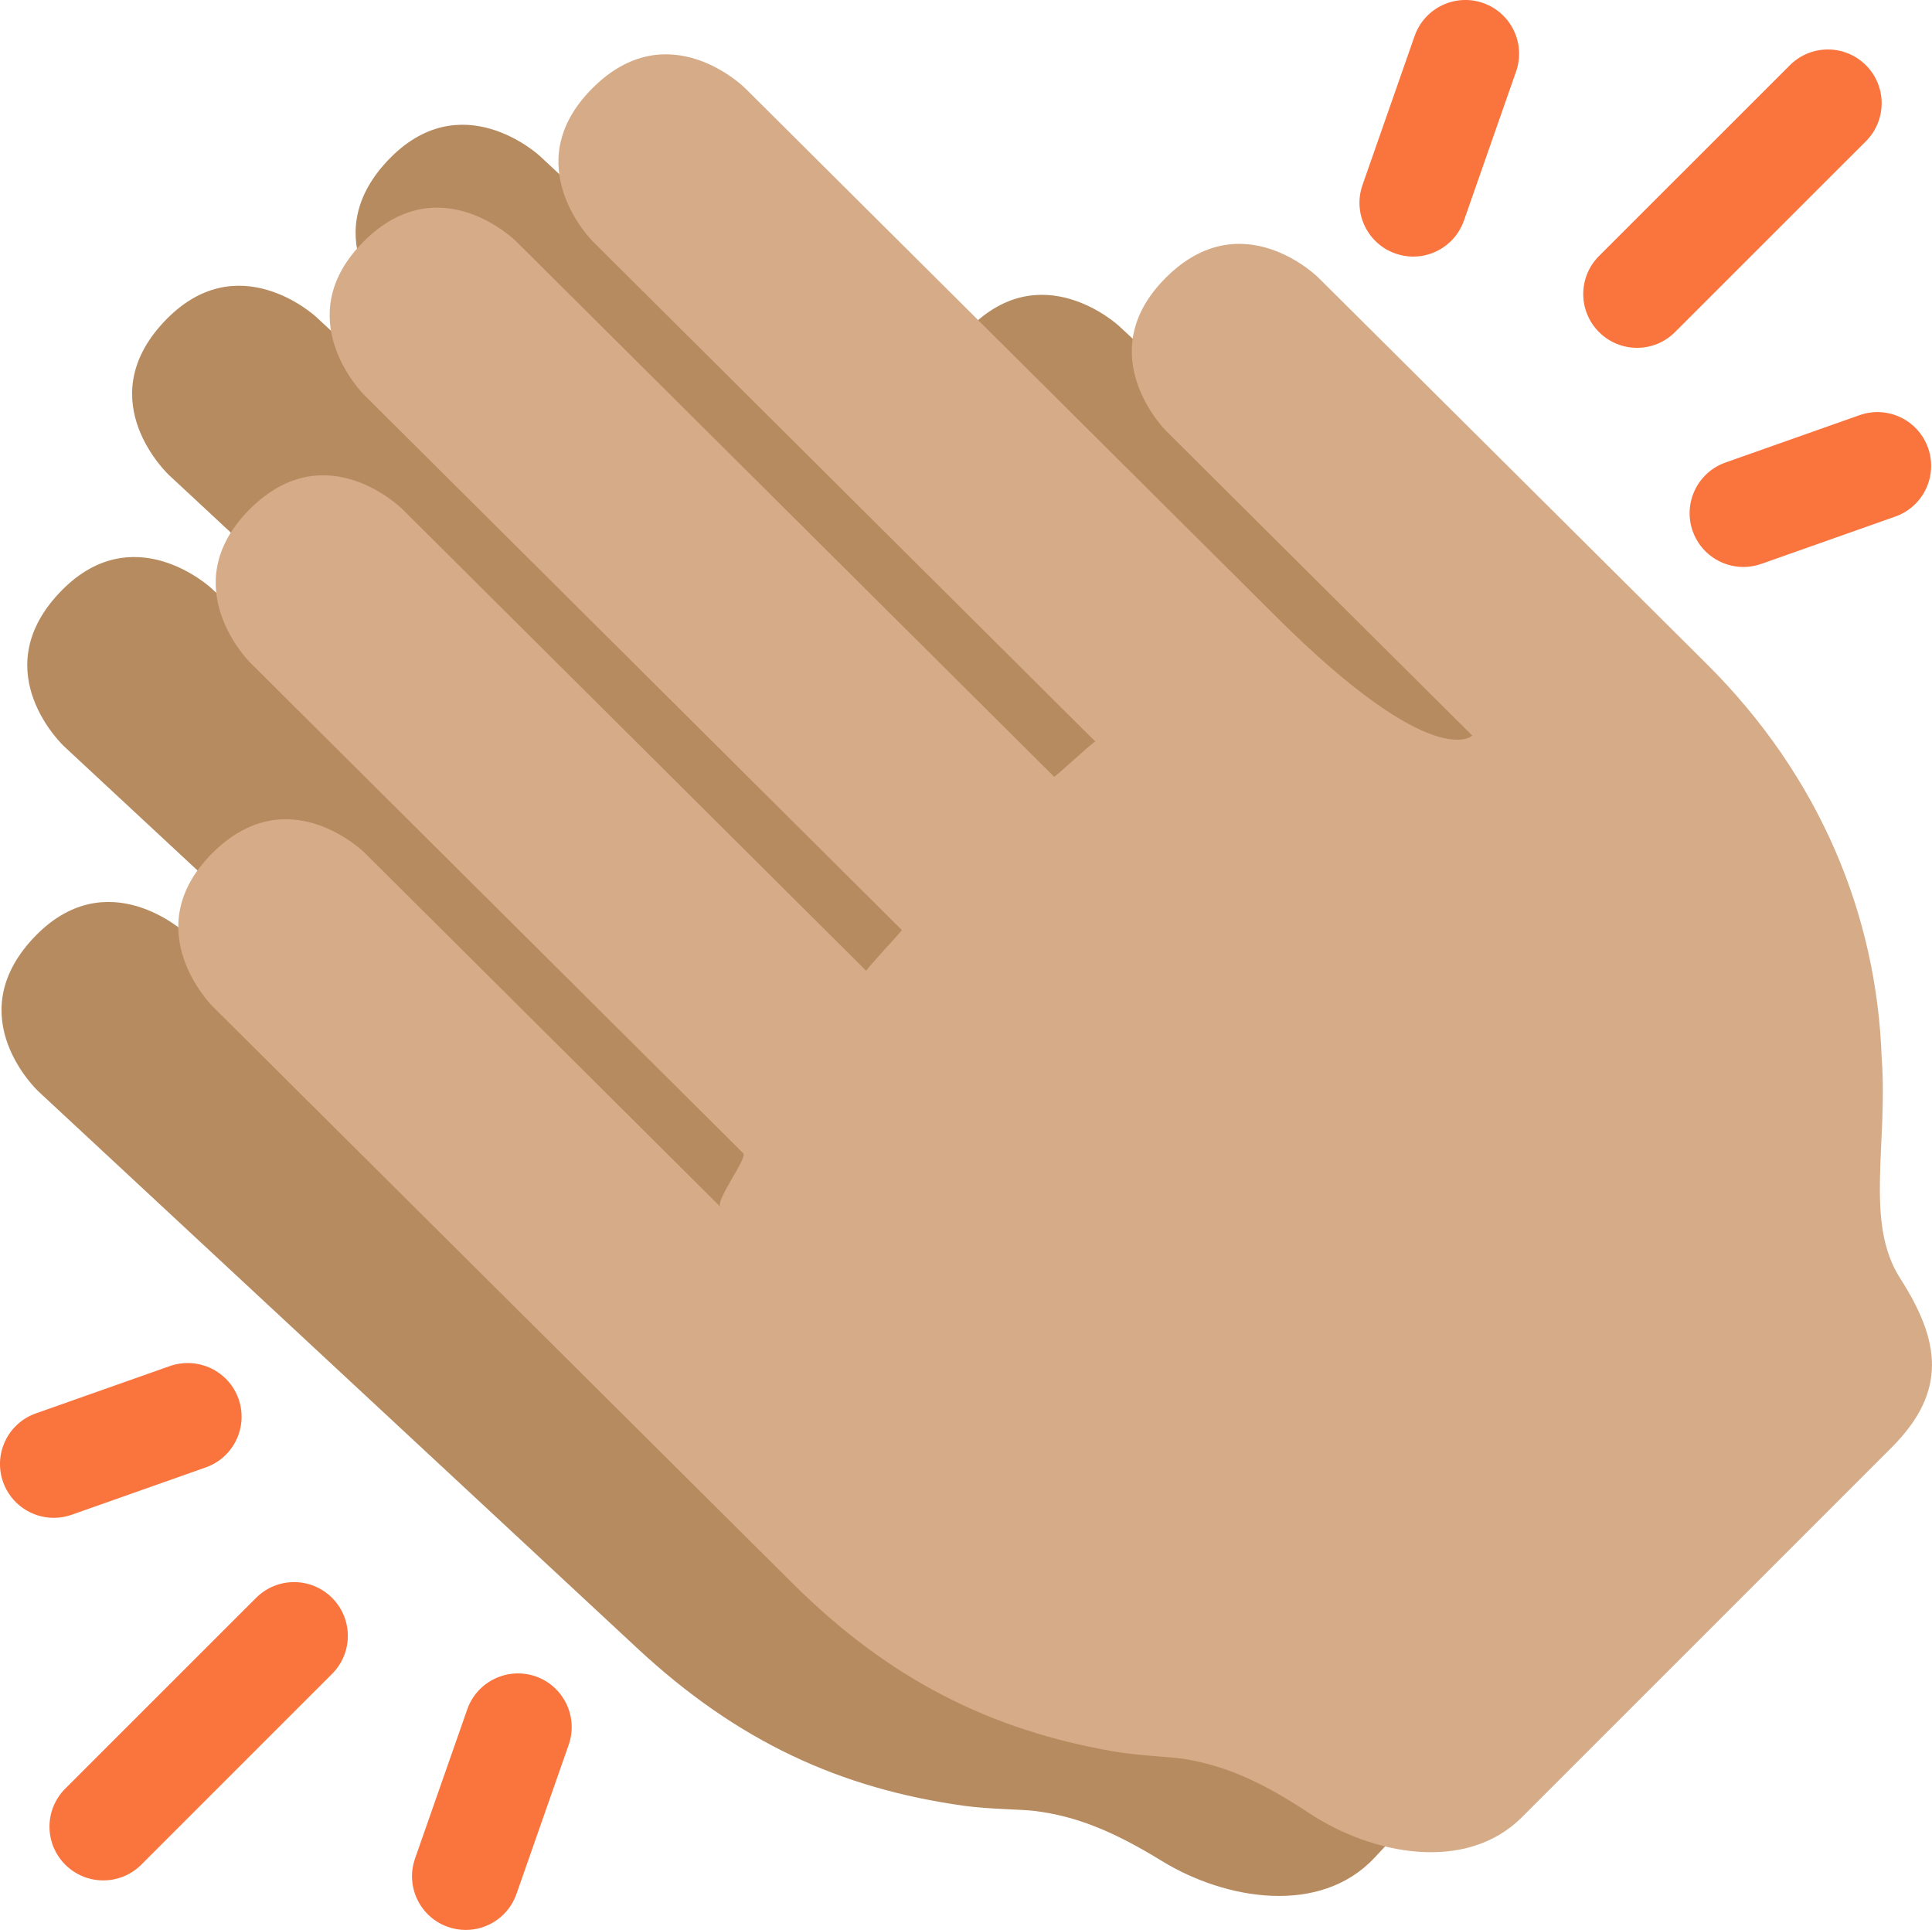 <?xml version="1.0" encoding="UTF-8" standalone="no"?>
<svg
   xmlns:dc="http://purl.org/dc/elements/1.1/"
   xmlns:cc="http://creativecommons.org/ns#"
   xmlns:rdf="http://www.w3.org/1999/02/22-rdf-syntax-ns#"
   xmlns:svg="http://www.w3.org/2000/svg"
   xmlns="http://www.w3.org/2000/svg"
   xmlns:sodipodi="http://sodipodi.sourceforge.net/DTD/sodipodi-0.dtd"
   xmlns:inkscape="http://www.inkscape.org/namespaces/inkscape"
   viewBox="0 0 35.949 35.905"
   id="svg2"
   version="1.1"
   inkscape:version="0.91 r13725"
   sodipodi:docname="1f44f-1f3fd.svg"
   width="35.949"
   height="35.905">
  <defs
     id="defs12" />
  <sodipodi:namedview
     pagecolor="#ffffff"
     bordercolor="#666666"
     borderopacity="1"
     objecttolerance="10"
     gridtolerance="10"
     guidetolerance="10"
     inkscape:pageopacity="0"
     inkscape:pageshadow="2"
     inkscape:window-width="640"
     inkscape:window-height="480"
     id="namedview10"
     showgrid="false"
     inkscape:zoom="6.5555556"
     inkscape:cx="17.965397"
     inkscape:cy="17.948"
     inkscape:window-x="0"
     inkscape:window-y="0"
     inkscape:window-maximized="0"
     inkscape:current-layer="svg2" />
  <path
     d="m 32.267,24.304 c -0.695,-1.01 -0.307,-2.47 -0.48,-4.082 -0.178,-2.63 -1.308,-5.178 -3.5,-7.216 l -7.466,-6.942 c 0,0 -1.471,-1.369 -2.841,0.103 -1.368,1.471 0.104,2.84 0.104,2.84 l 3.154,2.934 2.734,2.542 c 0,0 -0.685,0.736 -3.711,-2.078 l -10.22,-9.506 c 0,0 -1.473,-1.368 -2.842,0.104 -1.368,1.471 0.103,2.84 0.103,2.84 l 9.664,8.989 c -0.021,-0.02 -0.731,0.692 -0.744,0.68 L 5.882,5.895 c 0,0 -1.472,-1.369 -2.841,0.103 -1.369,1.472 0.103,2.84 0.103,2.84 L 13.485,18.457 c 0.012,0.012 -0.654,0.764 -0.634,0.783 l -8.92,-8.298 c 0,0 -1.472,-1.369 -2.841,0.103 -1.369,1.472 0.103,2.841 0.103,2.841 l 9.484,8.82 c 0.087,0.081 -0.5,0.908 -0.391,1.009 l -6.834,-6.356 c 0,0 -1.472,-1.369 -2.841,0.104 -1.369,1.472 0.103,2.841 0.103,2.841 l 11.147,10.363 c 1.861,1.731 3.772,2.607 6.076,2.928 0.469,0.065 1.069,0.065 1.315,0.096 0.777,0.098 1.459,0.374 2.372,0.934 1.175,0.72 2.938,1.02 3.951,-0.063 l 3.454,-3.695 3.189,-3.412 c 1.012,-1.082 0.831,-2.016 0.049,-3.151 z"
     id="path4"
     inkscape:connector-curvature="0"
     style="fill:#b78b60" />
  <path
     d="m 1.921,34.983 c -0.256,0 -0.512,-0.098 -0.707,-0.293 -0.391,-0.391 -0.391,-1.023 0,-1.414 l 3.551,-3.549 c 0.391,-0.391 1.023,-0.391 1.414,0 0.391,0.391 0.391,1.023 0,1.414 l -3.551,3.55 c -0.195,0.195 -0.451,0.292 -0.707,0.292 z m 6.746,0.922 c -0.109,0 -0.221,-0.018 -0.331,-0.056 -0.521,-0.182 -0.796,-0.752 -0.613,-1.274 l 0.971,-2.773 c 0.182,-0.521 0.753,-0.795 1.274,-0.614 0.521,0.183 0.796,0.753 0.613,1.274 l -0.971,2.773 c -0.144,0.412 -0.53,0.67 -0.943,0.67 z m -7.667,-7.667 c -0.412,0 -0.798,-0.257 -0.943,-0.667 -0.184,-0.521 0.089,-1.092 0.61,-1.276 l 2.495,-0.881 c 0.523,-0.18 1.092,0.091 1.276,0.61 0.184,0.521 -0.089,1.092 -0.61,1.276 l -2.495,0.881 c -0.111,0.039 -0.223,0.057 -0.333,0.057 z M 30.46,6.471 c -0.256,0 -0.512,-0.098 -0.707,-0.293 -0.391,-0.391 -0.391,-1.024 0,-1.415 l 3.552,-3.55 c 0.391,-0.39 1.023,-0.39 1.414,0 0.391,0.39 0.391,1.024 0,1.415 l -3.552,3.55 c -0.195,0.196 -0.451,0.293 -0.707,0.293 z m -4.164,-1.697 c -0.109,0 -0.221,-0.019 -0.33,-0.057 -0.521,-0.182 -0.796,-0.752 -0.614,-1.274 l 0.97,-2.773 c 0.183,-0.521 0.752,-0.796 1.274,-0.614 0.521,0.182 0.796,0.752 0.614,1.274 l -0.97,2.773 c -0.144,0.413 -0.531,0.671 -0.944,0.671 z m 6.143,5.774 c -0.412,0 -0.798,-0.257 -0.943,-0.667 -0.184,-0.521 0.09,-1.092 0.61,-1.276 l 2.494,-0.881 c 0.522,-0.185 1.092,0.09 1.276,0.61 0.184,0.521 -0.09,1.092 -0.61,1.276 l -2.494,0.881 c -0.111,0.039 -0.223,0.057 -0.333,0.057 z"
     id="path6"
     inkscape:connector-curvature="0"
     style="fill:#fa743e" />
  <path
     d="m 35.355,23.779 c -0.661,-1.032 -0.224,-2.479 -0.342,-4.096 -0.09,-2.634 -1.133,-5.219 -3.255,-7.33 l -7.228,-7.189 c 0,0 -1.424,-1.417 -2.843,0.008 -1.417,1.424 0.008,2.842 0.008,2.842 l 3.054,3.039 2.646,2.632 c 0,0 -0.71,0.712 -3.639,-2.202 -2.931,-2.915 -9.894,-9.845 -9.894,-9.845 0,0 -1.425,-1.417 -2.843,0.008 -1.418,1.424 0.007,2.841 0.007,2.841 l 9.356,9.31 c -0.02,-0.02 -0.754,0.667 -0.767,0.654 L 9.605,4.491 c 0,0 -1.425,-1.418 -2.843,0.007 -1.417,1.425 0.007,2.842 0.007,2.842 L 16.78,17.302 c 0.012,0.012 -0.68,0.741 -0.66,0.761 L 7.485,9.47 c 0,0 -1.425,-1.417 -2.843,0.008 -1.418,1.425 0.007,2.843 0.007,2.843 l 9.181,9.135 c 0.084,0.083 -0.53,0.891 -0.425,0.996 l -6.616,-6.583 c 0,0 -1.425,-1.417 -2.843,0.008 -1.418,1.425 0.007,2.843 0.007,2.843 l 10.79,10.732 c 1.802,1.793 3.682,2.732 5.974,3.131 0.467,0.081 1.067,0.101 1.311,0.14 0.773,0.124 1.445,0.423 2.34,1.014 1.15,0.759 2.902,1.118 3.951,0.07 l 3.577,-3.576 3.302,-3.302 c 1.049,-1.05 0.9,-1.99 0.157,-3.15 z"
     id="path8"
     inkscape:connector-curvature="0"
     style="fill:#d5ab88" />
</svg>
